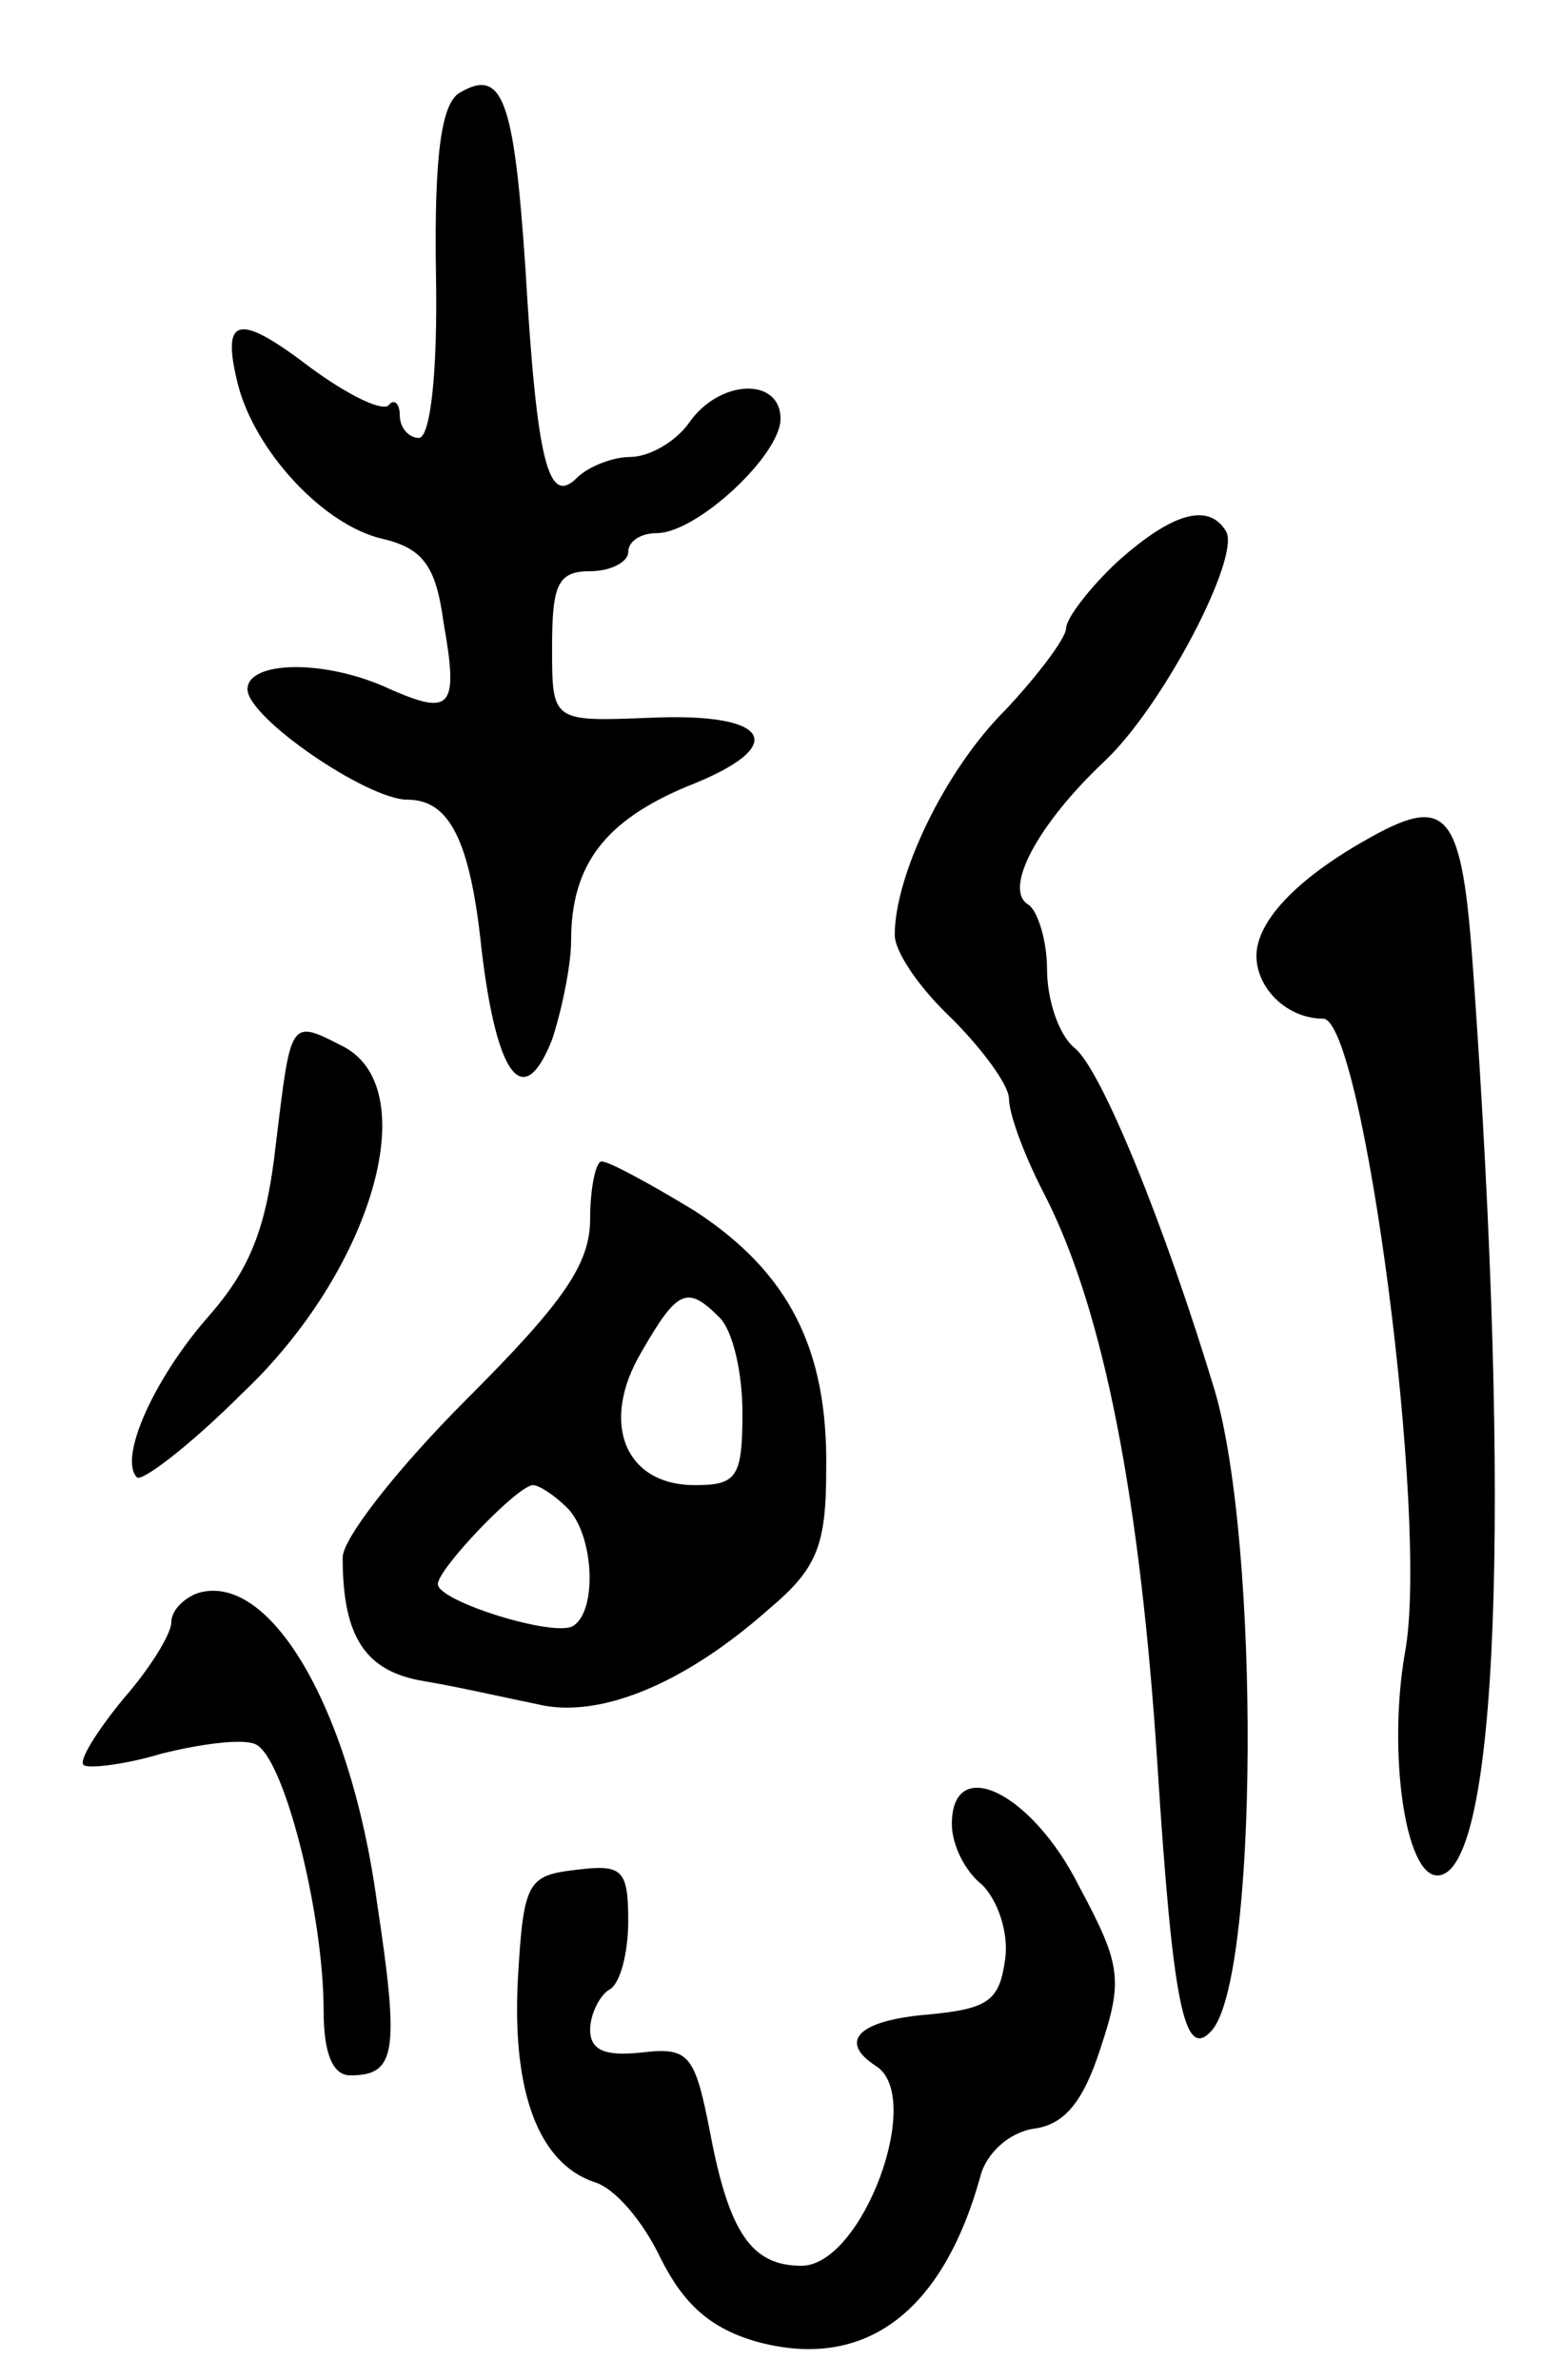 <svg version="1.0" xmlns="http://www.w3.org/2000/svg"
 width="81pt" height="125pt" viewBox="0 0 81 125"
 preserveAspectRatio="xMidYMid meet">
<g transform="translate(0,125) scale(0.1,-0.1)"
fill="#000000" stroke="none">
<path d="M241 1201 c-9 -6 -13 -32 -12 -95 1 -52 -3 -86 -9 -86 -5 0 -10 5
-10 12 0 6 -3 9 -6 5 -4 -3 -22 6 -41 20 -38 29 -47 27 -38 -9 9 -35 45 -74
76 -81 21 -5 28 -14 32 -44 8 -45 4 -49 -28 -35 -34 16 -75 15 -75 0 0 -15 63
-58 84 -58 22 0 33 -21 39 -79 8 -67 22 -85 37 -47 5 15 10 39 10 52 0 40 18
63 61 81 54 21 45 39 -20 36 -51 -2 -51 -2 -51 37 0 33 3 40 20 40 11 0 20 5
20 10 0 6 7 10 15 10 21 0 65 41 65 60 0 22 -32 21 -48 -2 -7 -10 -21 -18 -31
-18 -9 0 -22 -5 -28 -11 -15 -15 -21 8 -27 110 -6 89 -12 106 -35 92z"/>
<path d="M587 955 c-15 -14 -27 -30 -27 -35 0 -5 -15 -25 -32 -43 -32 -32 -58
-87 -58 -118 0 -9 13 -28 30 -44 16 -16 30 -35 30 -42 0 -8 8 -30 19 -51 31
-61 50 -160 59 -299 8 -125 14 -155 28 -140 25 25 26 256 2 337 -26 86 -60
170 -74 180 -8 7 -14 25 -14 41 0 15 -5 31 -10 34 -13 8 5 42 40 75 31 29 72
108 64 121 -9 15 -28 10 -57 -16z"/>
<path d="M716 808 c-35 -20 -56 -42 -56 -60 0 -17 16 -33 35 -33 21 0 56 -265
43 -333 -9 -52 0 -117 17 -117 32 0 39 191 19 473 -6 87 -13 96 -58 70z"/>
<path d="M145 650 c-5 -46 -14 -67 -36 -92 -28 -32 -47 -74 -37 -84 3 -2 28
17 55 44 68 64 96 159 54 182 -29 15 -28 15 -36 -50z"/>
<path d="M310 610 c0 -24 -14 -44 -65 -95 -36 -36 -65 -73 -65 -83 0 -42 12
-60 43 -65 18 -3 44 -9 59 -12 32 -8 77 10 122 50 25 21 30 33 30 73 1 64 -20
104 -69 136 -23 14 -45 26 -49 26 -3 0 -6 -14 -6 -30z m68 -52 c7 -7 12 -29
12 -50 0 -34 -3 -38 -25 -38 -37 0 -50 33 -28 70 19 33 24 35 41 18z m-80
-100 c14 -14 16 -54 3 -62 -10 -6 -71 13 -71 22 0 8 42 52 50 52 3 0 11 -5 18
-12z"/>
<path d="M103 413 c-7 -3 -13 -9 -13 -15 0 -6 -11 -24 -25 -40 -14 -17 -24
-33 -21 -35 2 -2 21 0 41 6 20 5 42 8 49 5 15 -6 36 -89 36 -140 0 -23 5 -34
14 -34 24 0 26 12 14 91 -14 103 -57 175 -95 162z"/>
<path d="M500 292 c0 -11 7 -25 16 -32 8 -8 14 -25 12 -39 -3 -22 -9 -26 -40
-29 -37 -3 -48 -14 -28 -27 26 -16 -7 -105 -39 -105 -26 0 -38 17 -48 70 -8
41 -11 45 -36 42 -19 -2 -27 1 -27 12 0 8 5 18 10 21 6 3 10 20 10 36 0 27 -3
30 -27 27 -26 -3 -28 -6 -31 -58 -3 -59 11 -96 40 -106 11 -3 26 -21 35 -40
12 -24 26 -37 51 -44 56 -15 97 15 117 87 3 12 15 23 28 25 16 2 26 14 35 42
12 36 11 44 -11 85 -25 50 -67 70 -67 33z"/>
</g>
</svg>
